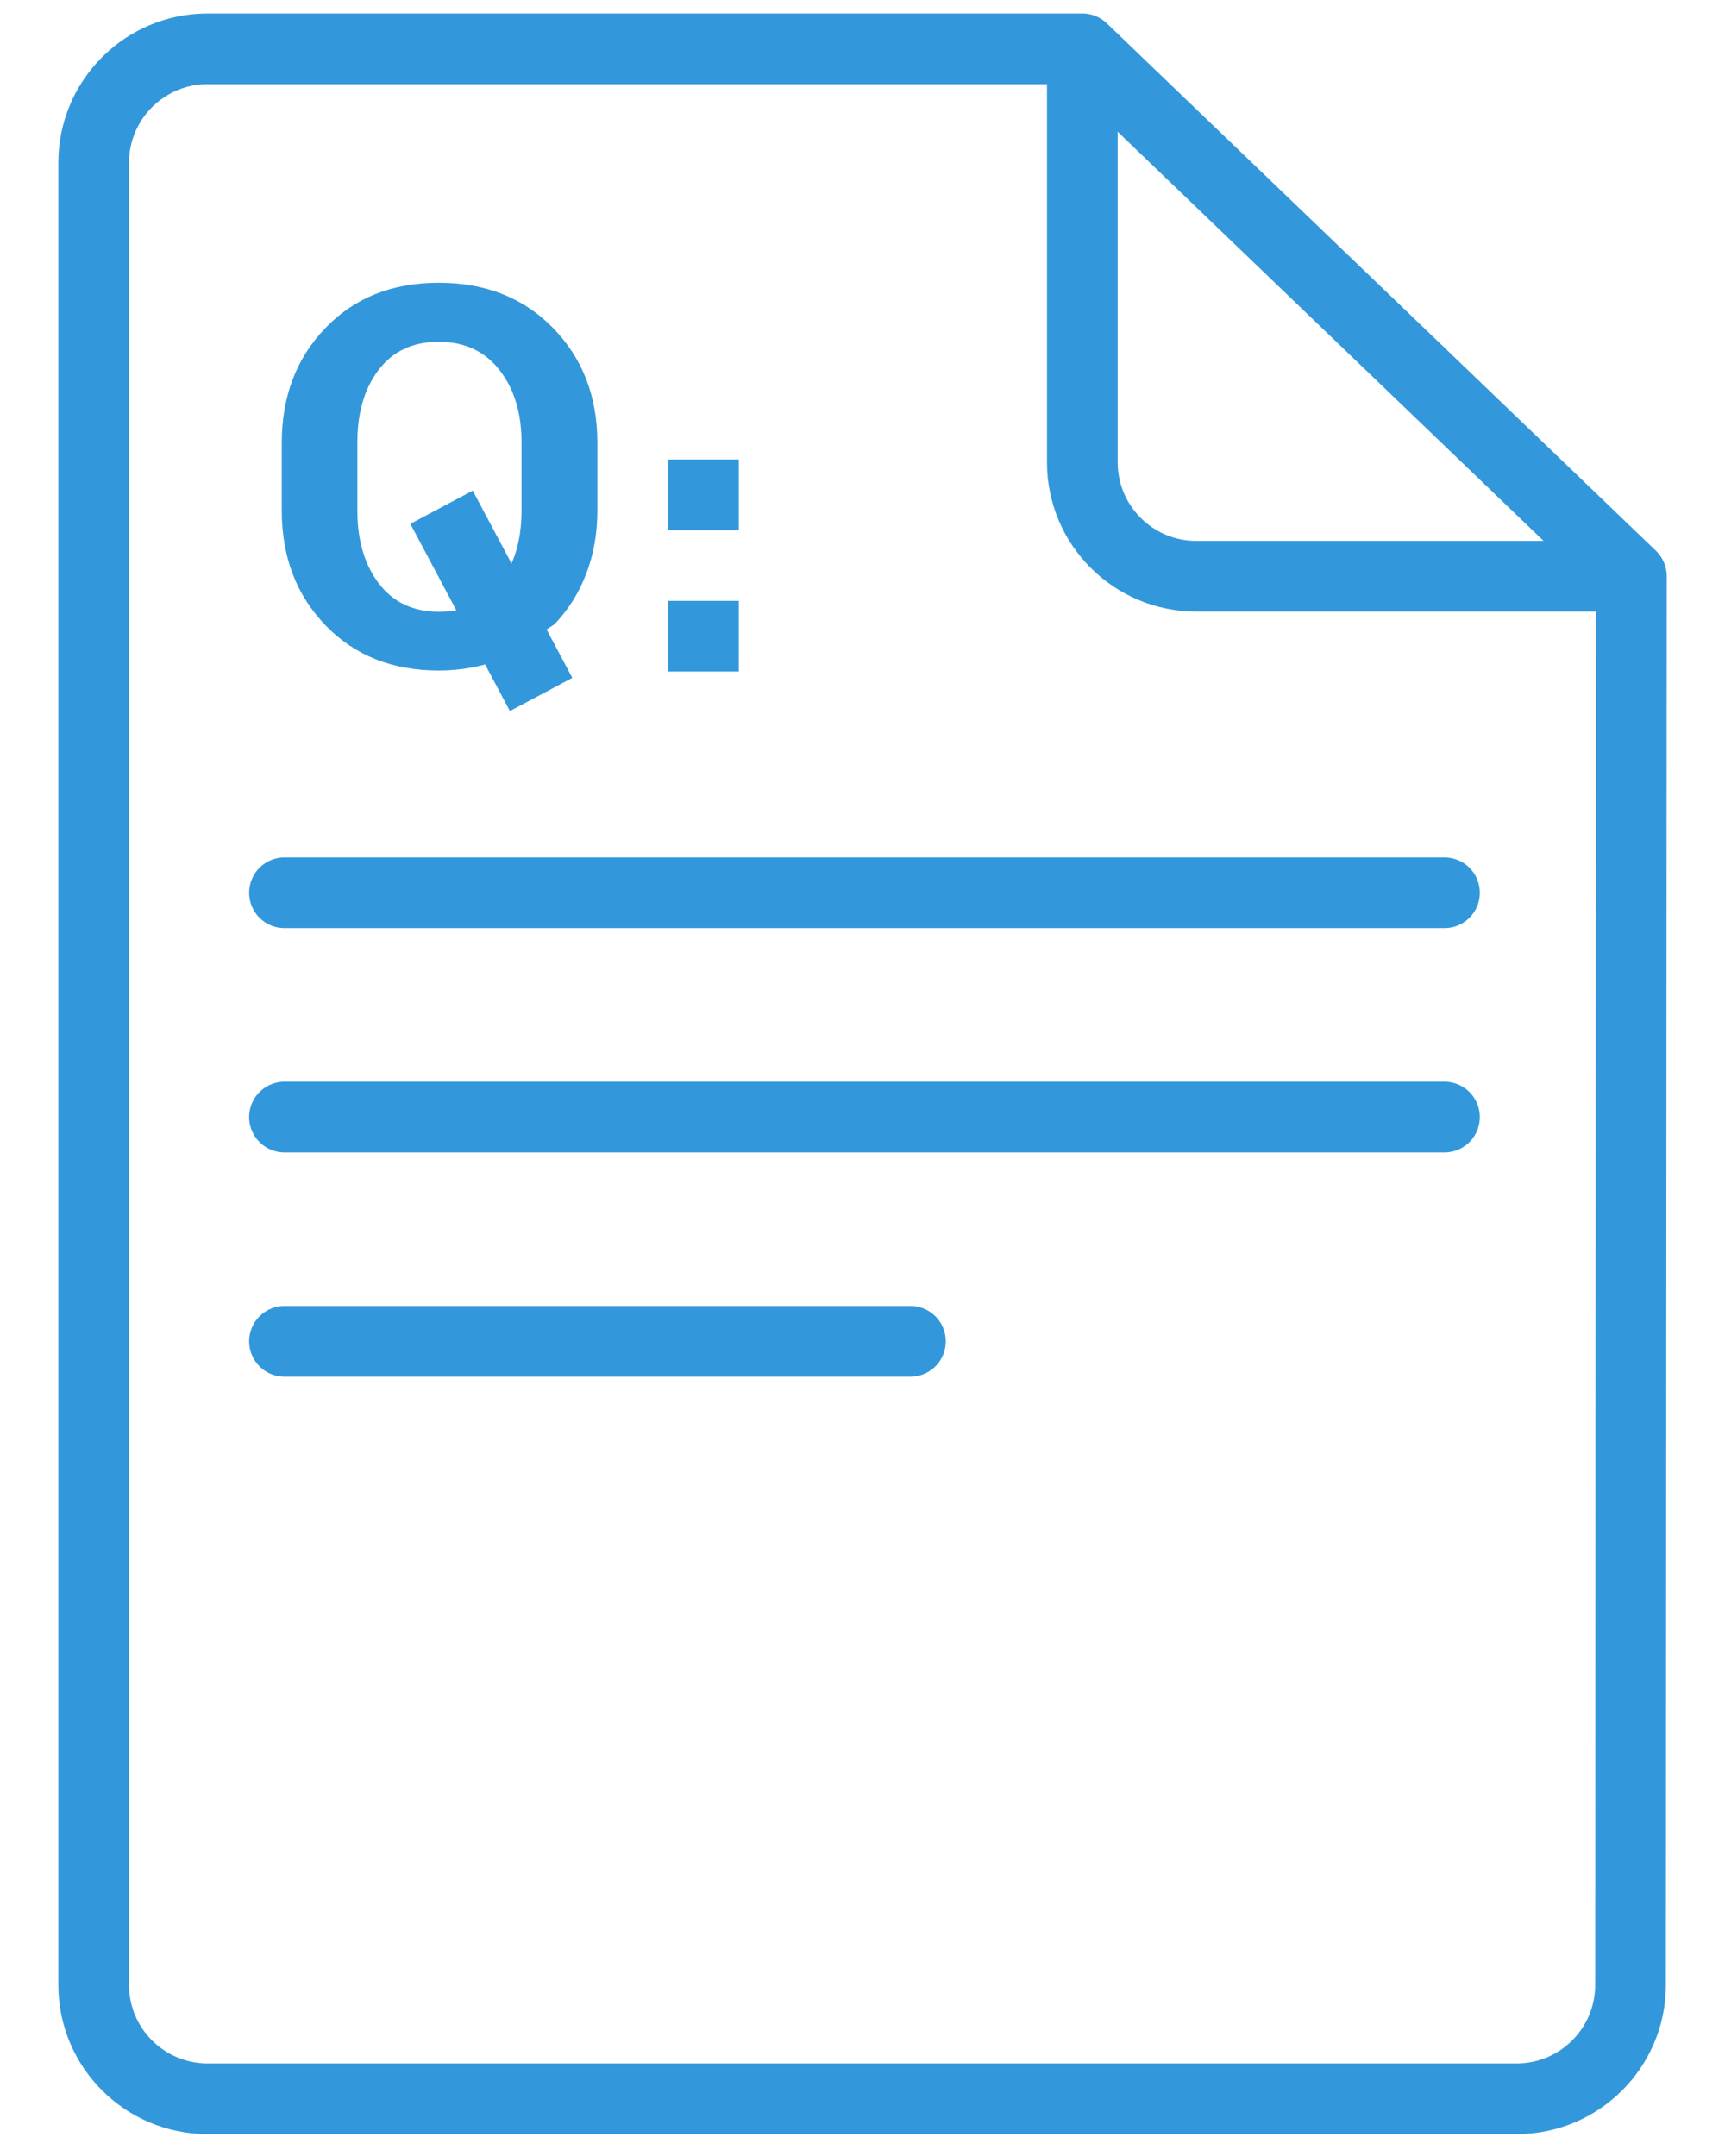 <?xml version="1.0" encoding="UTF-8" standalone="no"?>
<svg width="16px" height="20px" viewBox="0 0 47 61" version="1.1" xmlns="http://www.w3.org/2000/svg" xmlns:xlink="http://www.w3.org/1999/xlink" xmlns:sketch="http://www.bohemiancoding.com/sketch/ns">
    <!-- Generator: Sketch 3.3.2 (12043) - http://www.bohemiancoding.com/sketch -->
    <title>Group</title>
    <desc>Created with Sketch.</desc>
    <defs></defs>
    <g id="Page-1" stroke="none" stroke-width="1" fill="none" fill-rule="evenodd" sketch:type="MSPage">
        <g id="PARTICIPANTS" sketch:type="MSArtboardGroup" transform="translate(-524, -418)">
            <g id="Group" sketch:type="MSLayerGroup" transform="translate(525, 419)">
                <path d="M41.005,58.381 C42.784,58.381 44.228,56.939 44.228,55.159 L44.252,15.303 L28.719,0.381 L3.974,0.381 C2.195,0.381 0.75,1.823 0.75,3.604 L0.75,55.159 C0.75,56.939 2.195,58.381 3.974,58.381 L41.005,58.381 L41.005,58.381 Z M44.252,15.303 L31.941,15.303 C30.162,15.303 28.719,13.86 28.719,12.081 L28.719,0.381 L44.252,15.303 Z M6.148,24.26 L38.964,24.26 L6.148,24.26 Z M6.148,30.606 L38.964,30.606 L6.148,30.606 Z M6.148,36.95 L23.856,36.95 L6.148,36.95 Z" id="page" stroke="#3398DB" stroke-width="2" stroke-linecap="round" stroke-linejoin="round" sketch:type="MSShapeGroup"></path>
                <path d="M15,13.445 C15,14.09 14.895,14.687 14.684,15.236 C14.473,15.785 14.172,16.263 13.78,16.668 L12.222,17.679 C11.958,17.771 11.683,17.844 11.399,17.895 C11.115,17.946 10.821,17.972 10.517,17.972 C9.199,17.972 8.129,17.544 7.306,16.69 C6.483,15.835 6.071,14.754 6.071,13.445 L6.071,11.526 C6.071,10.223 6.481,9.142 7.302,8.285 C8.123,7.428 9.192,7 10.51,7 C11.837,7 12.918,7.428 13.751,8.285 C14.584,9.142 15,10.223 15,11.526 L15,13.445 Z M12.854,11.512 C12.854,10.682 12.646,10 12.229,9.468 C11.813,8.936 11.24,8.67 10.51,8.67 C9.78,8.67 9.214,8.935 8.812,9.465 C8.41,9.994 8.21,10.677 8.21,11.512 L8.21,13.445 C8.21,14.29 8.413,14.979 8.82,15.511 C9.226,16.043 9.792,16.309 10.517,16.309 C11.252,16.309 11.825,16.043 12.237,15.511 C12.648,14.979 12.854,14.29 12.854,13.445 L12.854,11.512 Z" id="Q" fill="#3398DB" sketch:type="MSShapeGroup"></path>
                <rect id="Rectangle-499" fill="#3398DB" sketch:type="MSShapeGroup" transform="translate(12, 16) rotate(-28) translate(-12, -16) " x="11" y="13" width="2" height="6"></rect>
                <rect id="Rectangle-500" fill="#3398DB" sketch:type="MSShapeGroup" x="17" y="12" width="2" height="2"></rect>
                <rect id="Rectangle-500-Copy" fill="#3398DB" sketch:type="MSShapeGroup" x="17" y="16" width="2" height="2"></rect>
            </g>
        </g>
    </g>
</svg>
